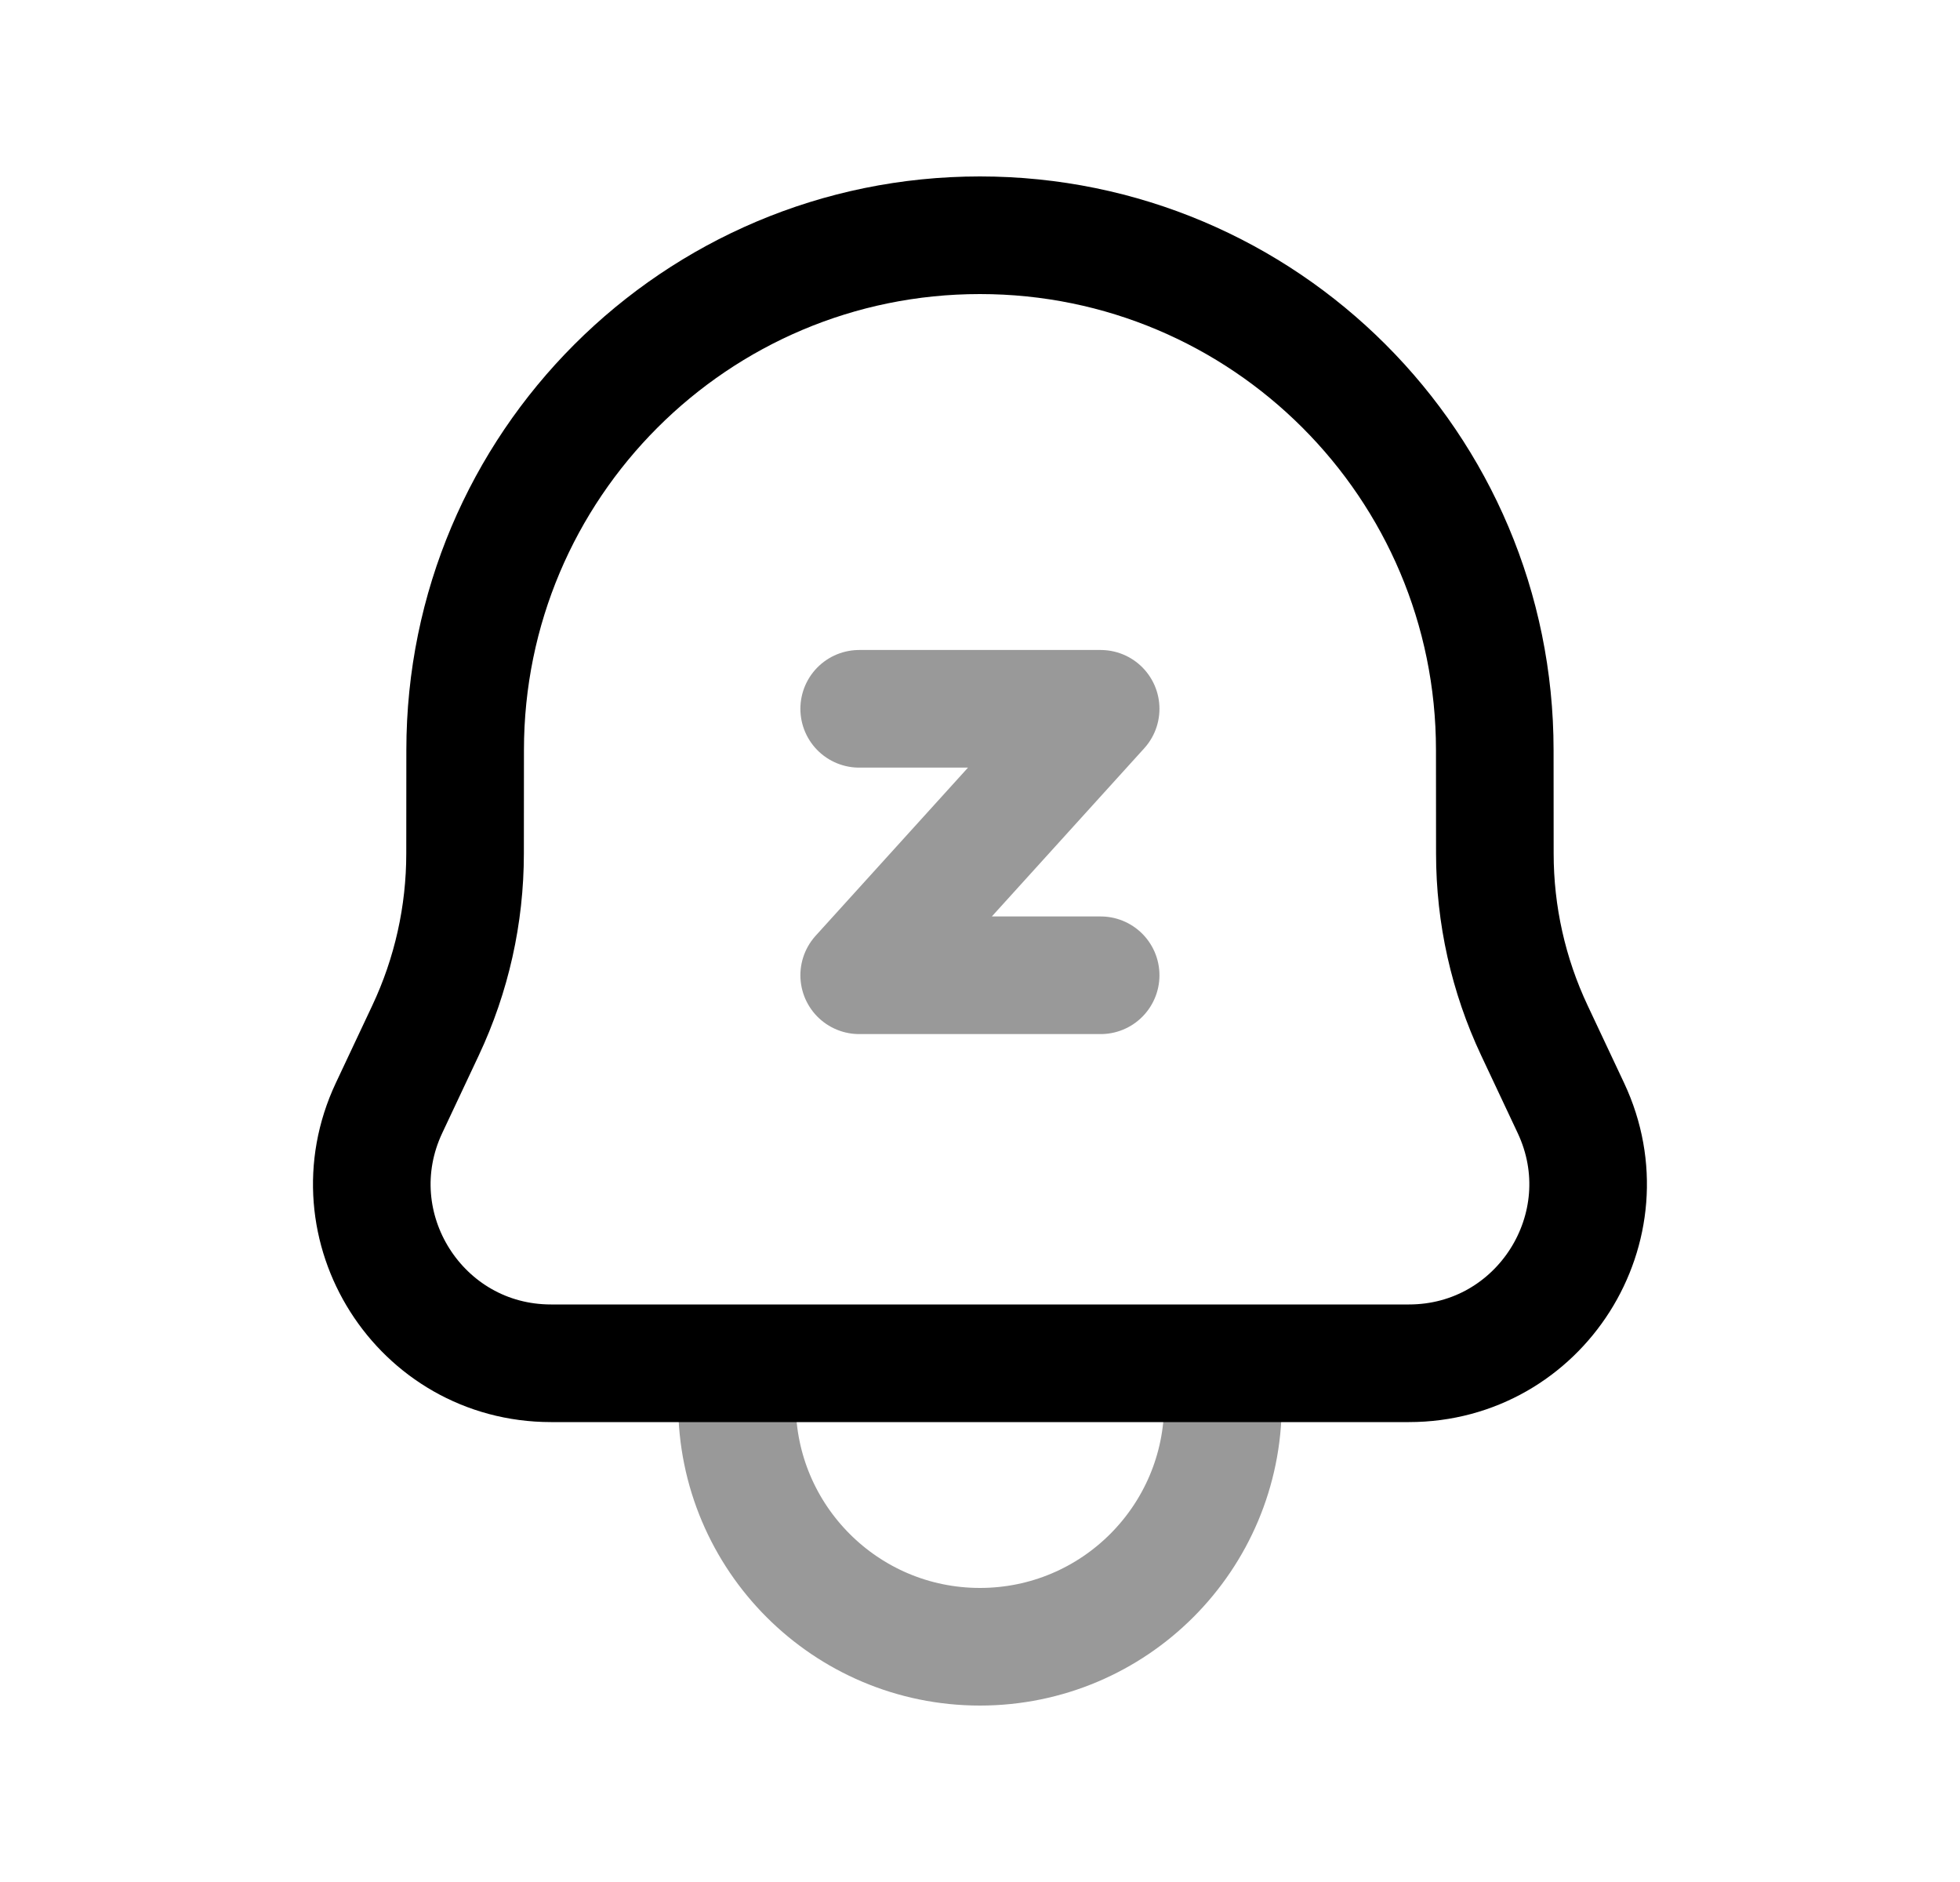 <svg width="25" height="24" viewBox="0 0 25 24" fill="none" xmlns="http://www.w3.org/2000/svg">
<path d="M12.499 3C8.873 3 5.933 5.939 5.933 9.566L5.932 10.885C5.932 11.665 5.76 12.435 5.428 13.14L4.962 14.13C4.25 15.644 5.354 17.385 7.028 17.385H17.971C19.645 17.385 20.749 15.644 20.037 14.13L19.571 13.14C19.239 12.435 19.067 11.665 19.067 10.885L19.066 9.566C19.066 5.939 16.126 3 12.499 3Z" stroke="black" stroke-width="1.5" stroke-linecap="round" stroke-linejoin="round"/>
<path opacity="0.4" d="M9.4 17.9C9.4 19.612 10.788 21 12.499 21C14.212 21 15.599 19.612 15.599 17.9" stroke="black" stroke-width="1.5" stroke-linecap="round" stroke-linejoin="round"/>
<path opacity="0.4" d="M10.959 9.039H14.039L10.959 12.437H14.039" stroke="black" stroke-width="1.5" stroke-linecap="round" stroke-linejoin="round"/>
</svg>